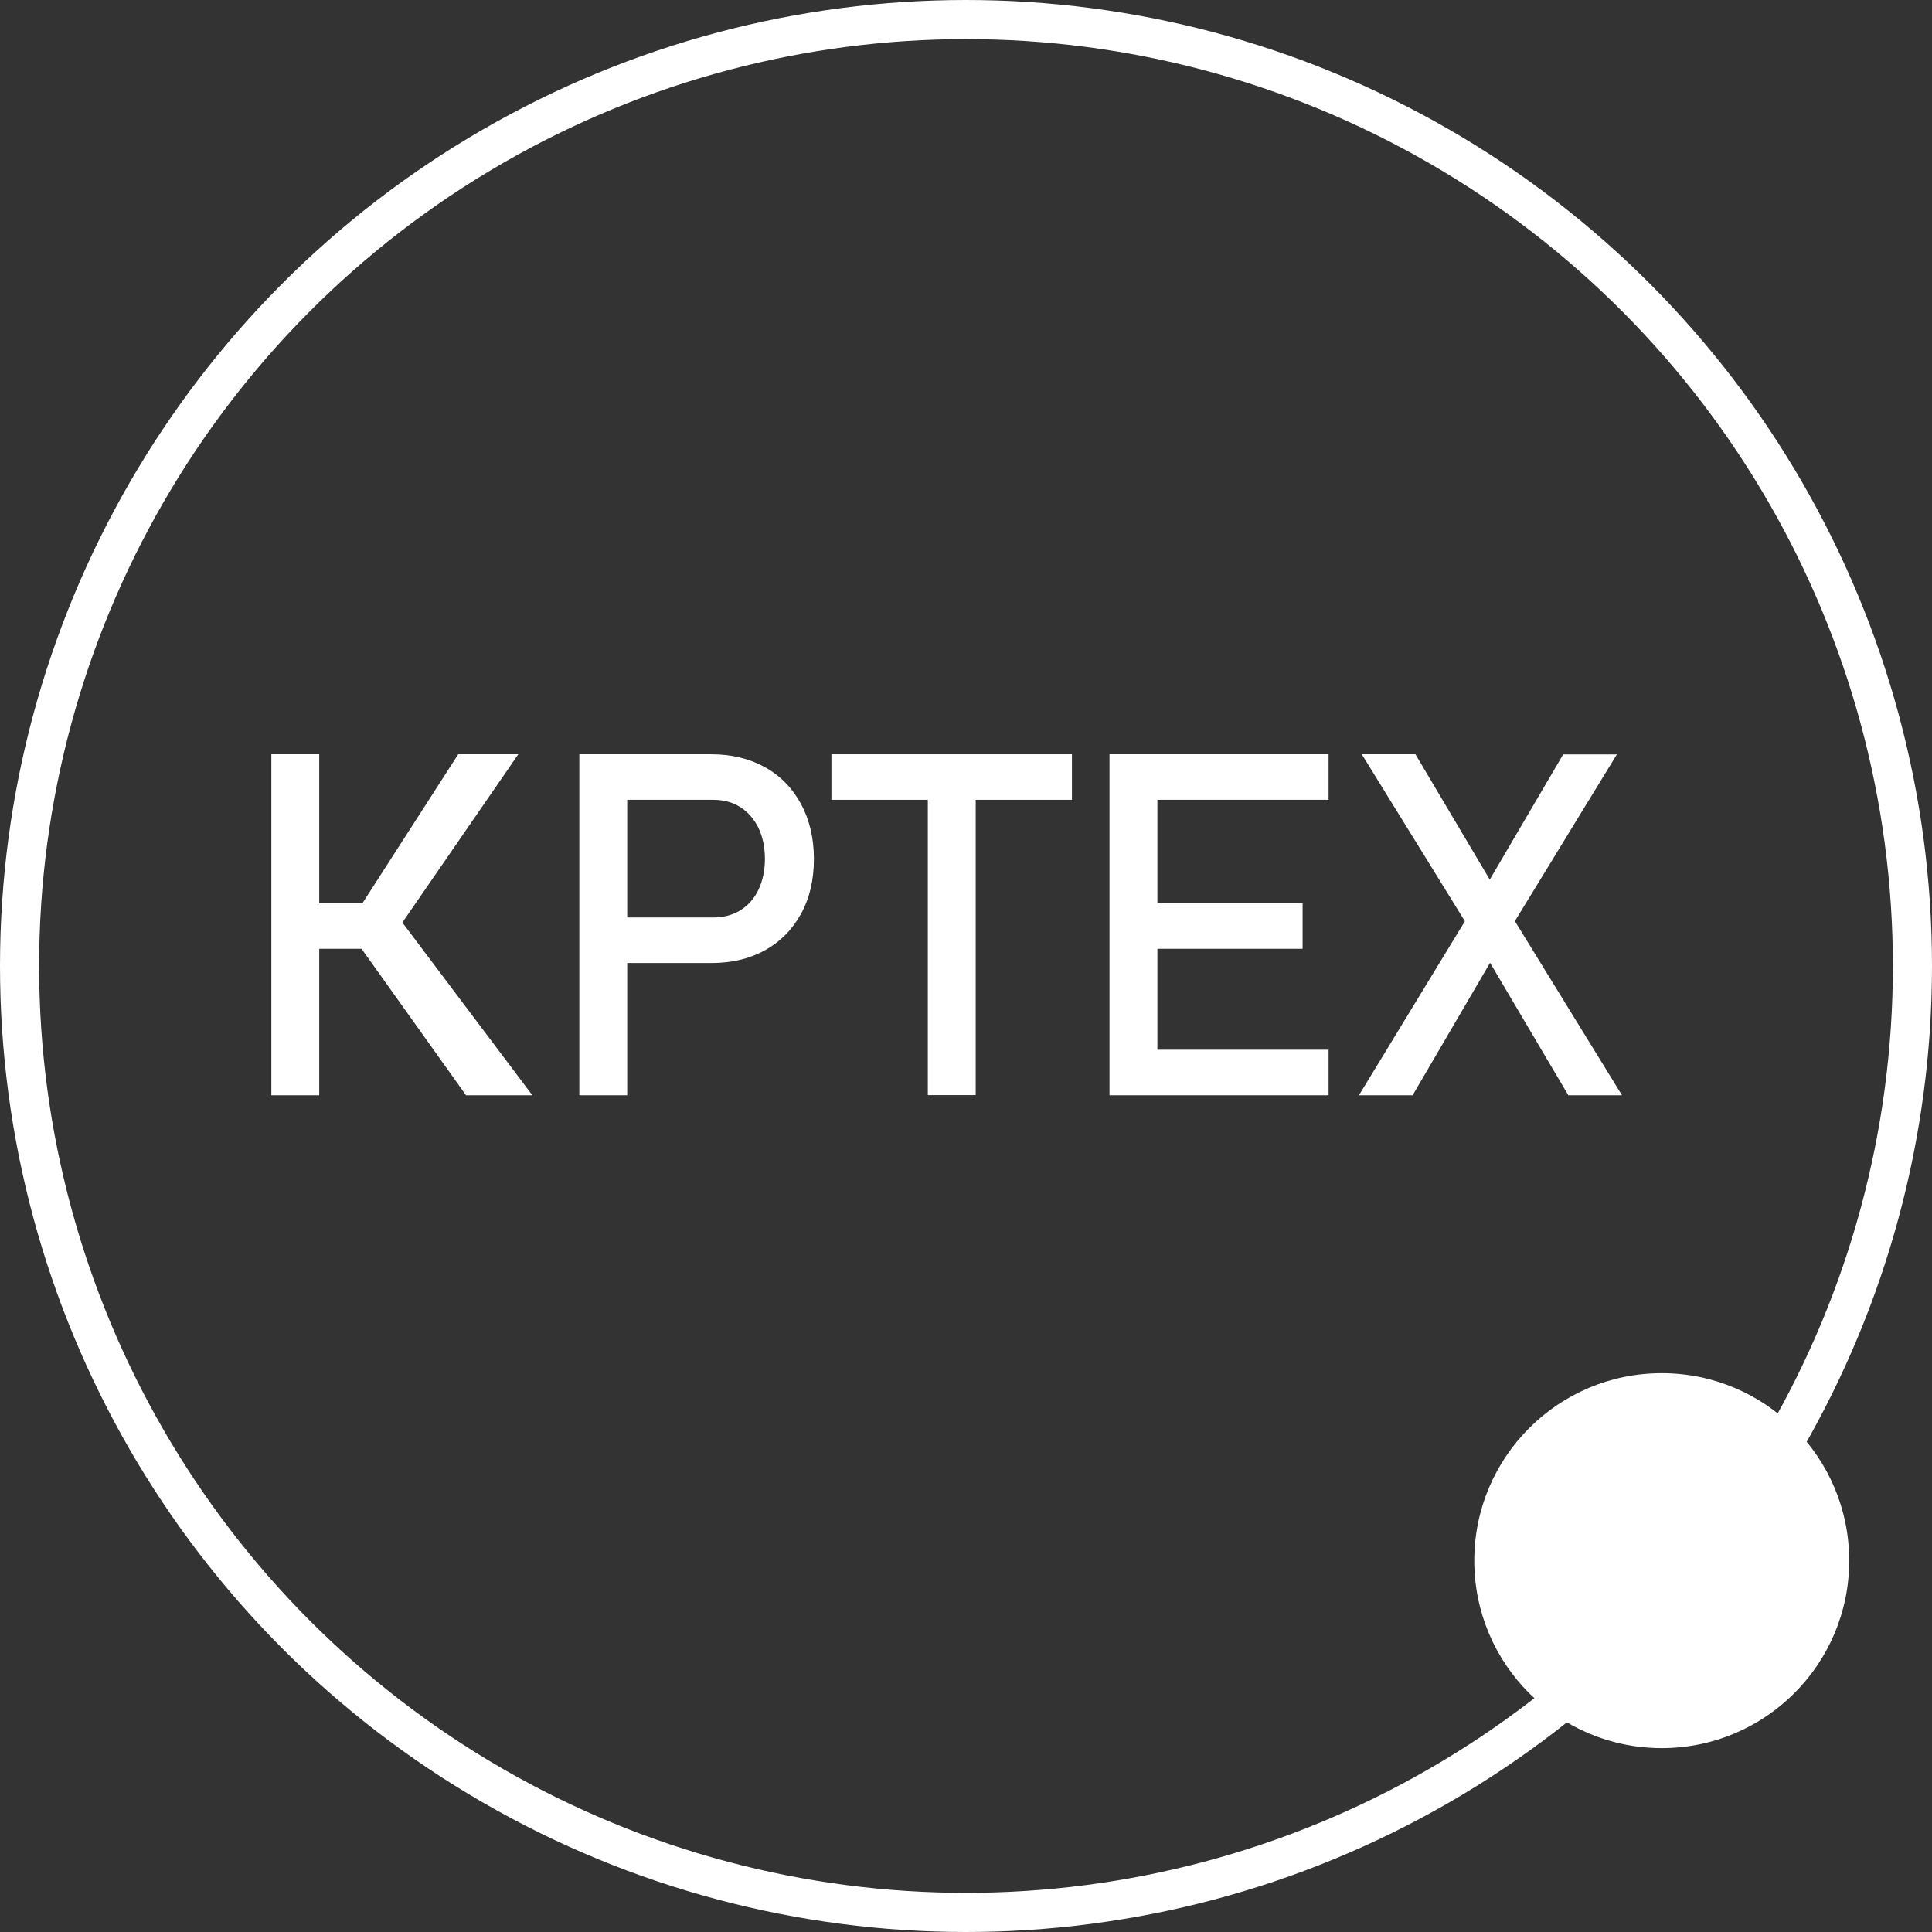 <?xml version="1.0" encoding="utf-8"?>
<!-- Generator: Adobe Illustrator 25.4.1, SVG Export Plug-In . SVG Version: 6.00 Build 0)  -->
<svg version="1.1" id="Слой_1" xmlns="http://www.w3.org/2000/svg" xmlns:xlink="http://www.w3.org/1999/xlink" x="0px" y="0px"
	 viewBox="0 0 1234.6 1234.6" style="enable-background:new 0 0 1234.6 1234.6;" xml:space="preserve">
<rect x="0" y="0" width="1234.6" height="1234.6" fill="#333333" stroke="none"/>
<style type="text/css">
	.st0{fill:none;stroke:#FFFFFF;stroke-width:25;stroke-miterlimit:10;}
	.st1{fill:#FFFFFF;}
</style>
<circle class="st0" cx="617.3" cy="617.3" r="604.8"/>
<circle class="st1" cx="1061.9" cy="997.3" r="119.8"/>
<g>
	<g>
		<path class="st1" d="M173.4,482h30.6v217.9h-30.6V482z M188.2,577.2h68.2v29.1h-68.2V577.2z M229.4,604l26.8-15.7l84,111.6h-42.4
			L229.4,604z M229.6,580.3l63.2-98.3h38.4L245,607.1L229.6,580.3z"/>
		<path class="st1" d="M370.2,482h30.6v217.9h-30.6V482z M386,586.3h69.7c6.6,0,12.4-1.5,17.4-4.6c5-3.1,8.9-7.5,11.6-13.2
			s4.1-12.2,4.1-19.6c0-7.5-1.4-14.1-4.1-19.8c-2.8-5.7-6.6-10.1-11.6-13.3c-5-3.2-10.8-4.7-17.4-4.7H386V482h68.6
			c13,0,24.4,2.8,34.3,8.3s17.5,13.4,23,23.5c5.4,10.1,8.2,21.8,8.2,35.1c0,13.3-2.7,25-8.2,35c-5.5,10-13.1,17.8-23,23.3
			s-21.3,8.2-34.3,8.2H386V586.3z"/>
		<path class="st1" d="M531.3,482H685v29.1H531.3V482z M592.9,499.8h30.6v200h-30.6V499.8z"/>
		<path class="st1" d="M709,482h30.6v217.9H709V482z M723.8,482H849v29.1H723.8V482z M723.8,577.2h108.6v29.1H723.8V577.2z
			 M723.8,670.8H849v29.1H723.8V670.8z"/>
		<path class="st1" d="M944.2,575.4l54.7-93.3h34.3l-72.1,117.9l-58.4,99.9h-34.3L944.2,575.4z M945.6,604.1l-4.6-7.5L870.2,482
			h34.3l52.6,88.7l4.9,8.1l74.5,121.1h-34.3L945.6,604.1z"/>
	</g>
</g>
</svg>

